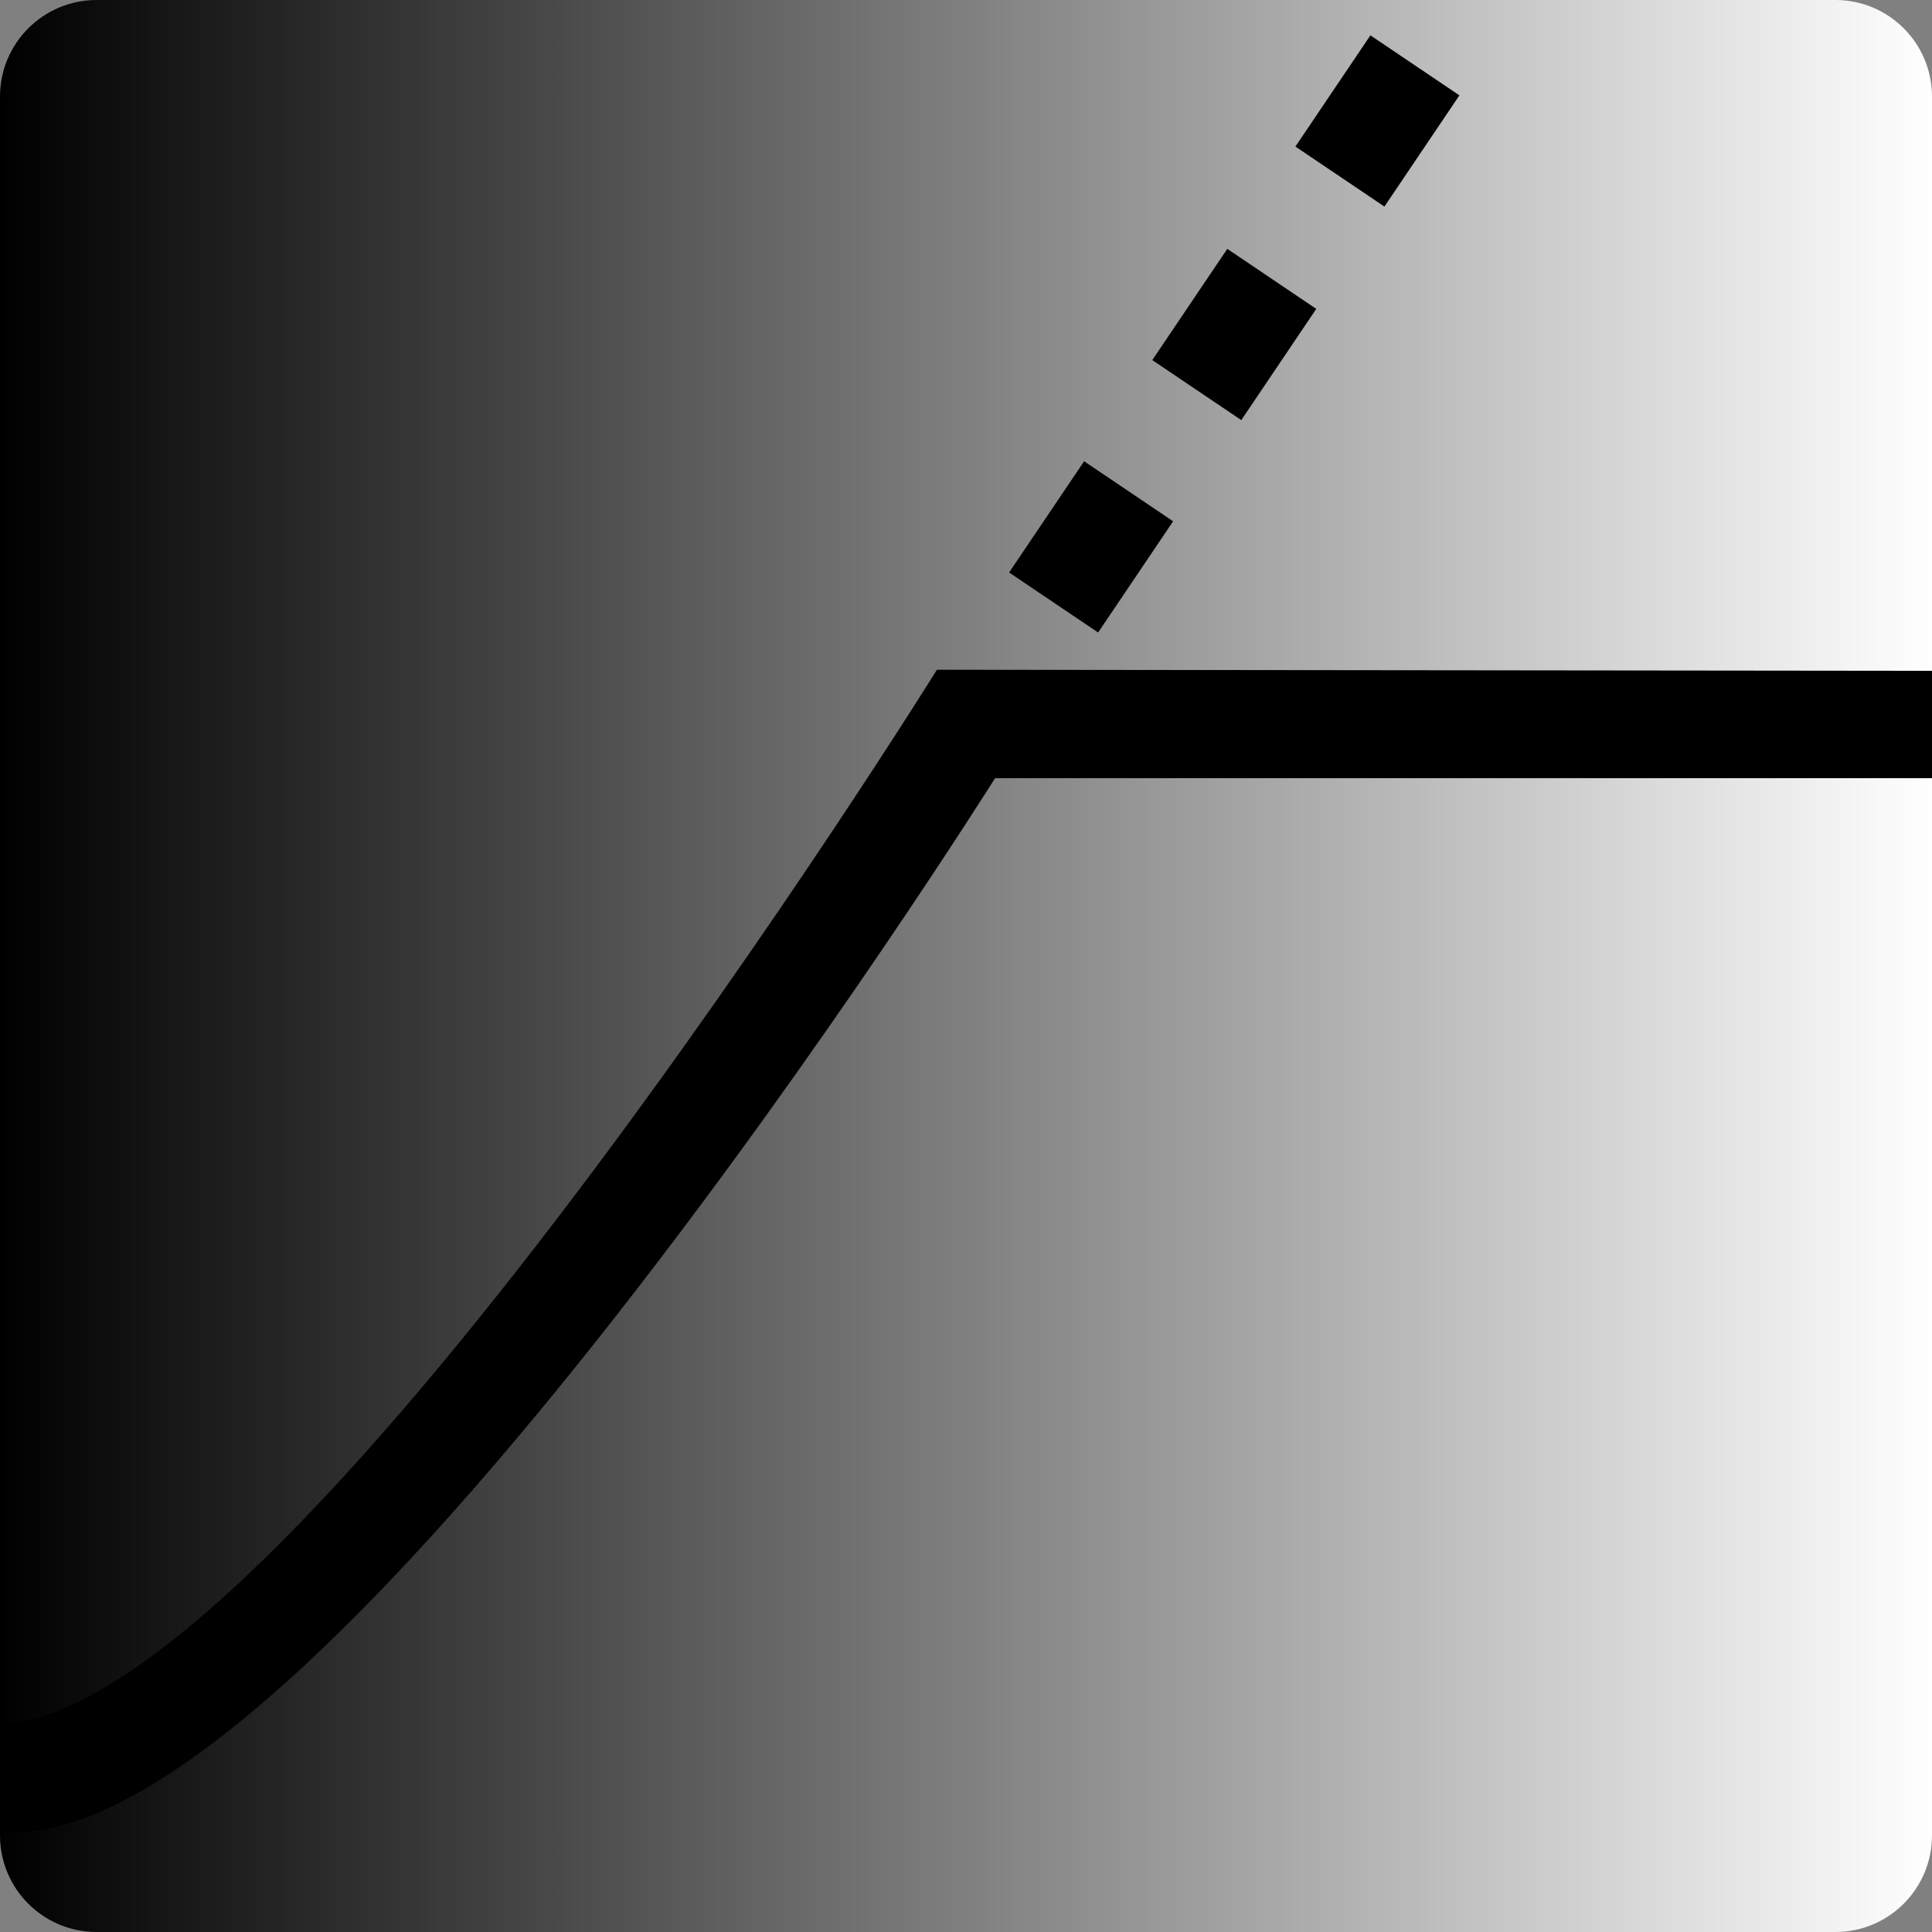 <?xml version="1.0" encoding="utf-8"?>
<!-- Generator: Adobe Illustrator 13.0.2, SVG Export Plug-In . SVG Version: 6.00 Build 14948)  -->
<svg version="1.2" baseProfile="tiny" id="Layer_1" xmlns="http://www.w3.org/2000/svg" xmlns:xlink="http://www.w3.org/1999/xlink"
	 x="0px" y="0px" width="72px" height="72px" viewBox="0 0 72 72" xml:space="preserve">
<rect x="0" y="0" width="72" height="72" fill="#808080" stroke="none"/>
<g>
	<linearGradient id="SVGID_1_" gradientUnits="userSpaceOnUse" x1="0" y1="36" x2="72" y2="36">
		<stop  offset="0" style="stop-color:#000000"/>
		<stop  offset="1" style="stop-color:#FFFFFF"/>
	</linearGradient>
	<path fill="url(#SVGID_1_)" d="M72,68.4c0,1.988-1.611,3.6-3.6,3.6H3.6C1.611,72,0,70.389,0,68.4V3.6C0,1.612,1.611,0,3.6,0H68.4
		C70.389,0,72,1.612,72,3.6V68.4z"/>
	<rect x="38.166" y="18.375" transform="matrix(0.559 -0.829 0.829 0.559 1.039 42.703)" width="5" height="4.001"/>
	<rect x="43.5" y="10.458" transform="matrix(0.559 -0.829 0.829 0.559 9.956 43.635)" width="5" height="4.001"/>
	<rect x="48.833" y="2.5" transform="matrix(0.559 -0.829 0.829 0.559 18.906 44.547)" width="5" height="4.001"/>
	<path d="M0,64.251c10.667-0.293,34.917-39.292,34.917-39.292L72,25v4H37.083c0,0-25.417,40.5-37.083,39.251
		C0,67.769,0,64.835,0,64.251z"/>
</g>
</svg>
